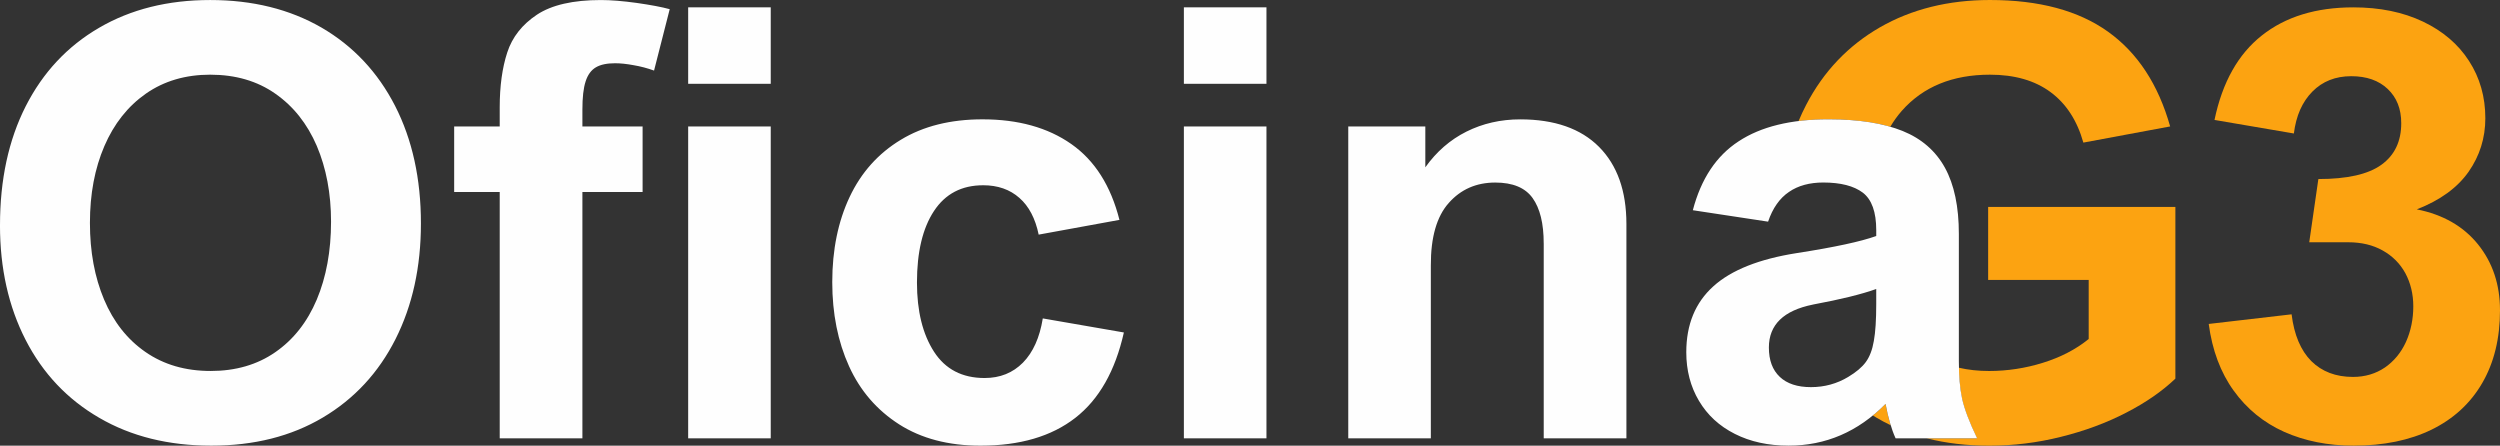 <?xml version="1.0" encoding="UTF-8"?>
<!DOCTYPE svg PUBLIC "-//W3C//DTD SVG 1.1//EN" "http://www.w3.org/Graphics/SVG/1.1/DTD/svg11.dtd">
<!-- Creator: CorelDRAW 2021 (64 Bit) -->
<svg xmlns="http://www.w3.org/2000/svg" xml:space="preserve" width="26.376mm" height="4.702mm" version="1.1" style="shape-rendering:geometricPrecision; text-rendering:geometricPrecision; image-rendering:optimizeQuality; fill-rule:evenodd; clip-rule:evenodd"
viewBox="0 0 1373.29 244.79"
 xmlns:xlink="http://www.w3.org/1999/xlink"
 xmlns:xodm="http://www.corel.com/coreldraw/odm/2003">
 <rect x="0" y="0" width="1373.29" height="244.79" fill="#333333" stroke="none"/>
 <defs>
  <style type="text/css">
   <![CDATA[
    .fil1 {fill:#FEFEFE;fill-rule:nonzero}
    .fil0 {fill:#FCA311;fill-rule:nonzero}
   ]]>
  </style>
 </defs>
 <g id="Camada_x0020_1">
  <path class="fil0" d="M1373.29 170.38c0,15.49 -3.25,28.83 -9.76,40.02 -6.5,11.19 -15.82,19.73 -27.89,25.63 -12.02,5.84 -26.29,8.76 -42.77,8.76 -14.11,0 -26.79,-2.54 -38.09,-7.55 -11.3,-5.07 -20.56,-12.62 -27.78,-22.65 -7.22,-9.98 -11.79,-22.21 -13.72,-36.65l45.53 -5.29c1.38,11.3 5.02,19.84 10.8,25.68 5.85,5.79 13.45,8.71 22.93,8.71 6.67,0 12.52,-1.77 17.53,-5.18 5.01,-3.47 8.87,-8.16 11.57,-14.06 2.64,-5.89 4.02,-12.45 4.02,-19.51 0,-6.78 -1.49,-12.84 -4.35,-18.19 -2.93,-5.35 -7.06,-9.48 -12.46,-12.51 -5.4,-3.03 -11.68,-4.52 -18.91,-4.52l-21.44 0 5.01 -34.73c15.82,0 27.34,-2.59 34.61,-7.83 7.28,-5.24 10.92,-12.84 10.92,-22.87 0,-7.83 -2.48,-14.11 -7.45,-18.8 -4.96,-4.69 -11.63,-7 -20.01,-7 -8.65,0 -15.76,2.81 -21.33,8.43 -5.62,5.68 -8.98,13.34 -10.19,23.04l-43.6 -7.44c4.3,-20.67 13.01,-36.16 26.02,-46.41 13.01,-10.3 29.77,-15.43 50.21,-15.43 14.55,0 27.28,2.59 38.31,7.83 10.97,5.24 19.4,12.46 25.3,21.66 5.95,9.21 8.93,19.68 8.93,31.42 0,10.86 -3.09,20.67 -9.21,29.43 -6.18,8.77 -15.66,15.66 -28.44,20.62 14.44,2.86 25.63,9.31 33.68,19.29 7.99,9.98 12.02,21.99 12.02,36.1z"/>
  <path class="fil0" d="M1038.6 233.6c-2.71,-1.3 -5.36,-2.71 -7.93,-4.24l-1.87 -1.14c2.38,-1.95 4.71,-4.07 6.97,-6.36 0.81,4.36 1.75,8.26 2.83,11.74z"/>
  <path class="fil0" d="M1076.04 201.99c5.15,1.19 10.68,1.79 16.58,1.79 9.98,0 19.9,-1.48 29.6,-4.52 9.76,-3.03 18.13,-7.38 25.13,-13.06l0 -32.46 -55.23 0 0 -40.07 102.85 0 0 94.31c-7.22,6.89 -16.26,13.17 -27.12,18.74 -10.86,5.62 -22.82,10.03 -35.77,13.23 -12.95,3.25 -26.07,4.85 -39.3,4.85 -12.33,0 -23.77,-1.34 -34.31,-4.02l27.55 0c-4.35,-9.04 -7.05,-16.32 -8.27,-21.83 -0.98,-4.65 -1.57,-10.3 -1.72,-16.95z"/>
  <path class="fil0" d="M1093.11 41.01c-20.56,0 -36.71,6.61 -48.4,19.84 -2.35,2.67 -4.46,5.6 -6.34,8.78 -9.39,-2.72 -20.74,-4.09 -34.09,-4.09 -5.75,0 -11.19,0.31 -16.29,0.94 1.28,-3.06 2.68,-6.03 4.19,-8.94 9.54,-18.35 23.1,-32.52 40.51,-42.55 17.42,-9.98 37.59,-15 60.41,-15 27.01,0 48.62,5.79 64.88,17.42 16.26,11.63 27.61,28.99 34.12,52.03l-47.68 8.88c-3.42,-12.18 -9.48,-21.45 -18.08,-27.78 -8.6,-6.34 -19.68,-9.53 -33.24,-9.53z"/>
  <path class="fil1" d="M-0 123.69c0,-24.97 4.69,-46.74 14.11,-65.32 9.43,-18.57 22.88,-32.96 40.29,-43.1 17.47,-10.2 37.82,-15.27 61.07,-15.27 23.32,0 43.71,5.07 61.18,15.16 17.42,10.14 30.86,24.48 40.35,42.94 9.48,18.52 14.22,40.08 14.22,64.6 0,23.92 -4.63,45.08 -13.95,63.55 -9.31,18.46 -22.65,32.85 -39.96,43.11 -17.36,10.3 -37.76,15.43 -61.24,15.43 -23.48,0 -43.99,-5.07 -61.51,-15.27 -17.53,-10.14 -31.03,-24.41 -40.46,-42.77 -9.42,-18.35 -14.11,-39.36 -14.11,-63.06zm115.48 -82.68c-13.62,0 -25.36,3.47 -35.33,10.41 -9.92,6.95 -17.53,16.54 -22.82,28.83 -5.29,12.29 -7.93,26.29 -7.93,42.17 0,15.82 2.59,29.82 7.77,42.11 5.18,12.29 12.73,21.88 22.76,28.83 10.03,6.95 21.94,10.41 35.83,10.41 13.67,0 25.52,-3.42 35.44,-10.3 9.98,-6.89 17.58,-16.54 22.82,-28.94 5.18,-12.35 7.83,-26.62 7.83,-42.77 0,-15.49 -2.64,-29.38 -7.83,-41.62 -5.24,-12.18 -12.84,-21.77 -22.82,-28.72 -9.92,-6.95 -21.83,-10.41 -35.72,-10.41zm222.52 -6.28c-4.52,0 -8.1,0.71 -10.69,2.26 -2.54,1.49 -4.47,4.08 -5.62,7.72 -1.21,3.69 -1.77,8.82 -1.77,15.54l0 9.21 33.07 0 0 35.99 -33.07 0 0 135.32 -45.42 0 0 -135.32 -25.02 0 0 -35.99 25.02 0 0 -10.53c0,-11.63 1.38,-21.66 4.13,-30.09 2.75,-8.49 8.21,-15.38 16.32,-20.78 8.1,-5.35 19.84,-8.05 35.11,-8.05 5.62,0 12.18,0.55 19.79,1.6 7.61,1.1 13.62,2.21 18.03,3.42l-8.6 33.73c-3.64,-1.32 -7.38,-2.31 -11.3,-2.97 -3.86,-0.72 -7.16,-1.05 -9.98,-1.05zm40.02 11.3l0 -42 45.36 0 0 42 -45.36 0zm0 194.74l0 -171.31 45.36 0 0 171.31 -45.36 0zm162 -139.01c-11.74,0 -20.73,4.69 -26.95,14.11 -6.23,9.42 -9.37,22.54 -9.37,39.3 0,15.71 3.14,28.39 9.37,38.03 6.23,9.64 15.49,14.44 27.78,14.44 8.49,0 15.48,-2.81 21.06,-8.43 5.57,-5.68 9.21,-13.78 10.91,-24.31l44.54 7.72c-4.74,21.11 -13.62,36.76 -26.68,46.91 -13.12,10.2 -30.48,15.27 -52.09,15.27 -17.58,0 -32.46,-3.92 -44.65,-11.69 -12.24,-7.83 -21.44,-18.46 -27.56,-31.97 -6.12,-13.5 -9.21,-28.88 -9.21,-46.14 0,-17.74 3.2,-33.34 9.54,-46.8 6.34,-13.45 15.71,-23.92 28.11,-31.42 12.34,-7.5 27.34,-11.24 44.87,-11.24 19.62,0 35.88,4.52 48.78,13.56 12.9,9.04 21.72,22.93 26.46,41.67l-44.37 8.1c-1.82,-8.81 -5.35,-15.6 -10.59,-20.17 -5.24,-4.63 -11.85,-6.95 -19.95,-6.95zm110.3 -55.73l0 -42 45.36 0 0 42 -45.36 0zm0 194.74l0 -171.31 45.36 0 0 171.31 -45.36 0zm197.66 -107.04c0,-11.02 -2.04,-19.29 -6.12,-24.97 -4.08,-5.68 -10.91,-8.49 -20.5,-8.49 -10.42,0 -18.96,3.75 -25.57,11.25 -6.62,7.44 -9.87,18.91 -9.81,34.28l0 94.97 -45.36 0 0 -171.31 42.33 0 0 22.44c6.12,-8.6 13.67,-15.16 22.6,-19.62 8.93,-4.46 18.8,-6.72 29.54,-6.72 18.85,0 33.29,5.07 43.27,15.1 10.03,10.09 15.05,24.2 15.05,42.39l0 117.74 -45.42 0 0 -107.04zm238.06 107.04l-44.76 0c-2.26,-4.96 -4.08,-11.25 -5.51,-18.91 -15.16,15.32 -32.91,22.93 -53.25,22.93 -11.19,0 -21.06,-2.15 -29.54,-6.45 -8.54,-4.3 -15.1,-10.36 -19.73,-18.19 -4.63,-7.77 -6.95,-16.7 -6.95,-26.68 0,-15.21 4.96,-27.29 14.89,-36.22 9.87,-8.93 25.19,-14.99 45.86,-18.24 20.67,-3.2 35.17,-6.34 43.6,-9.37l0 -3.2c0,-10.03 -2.48,-16.87 -7.38,-20.62 -4.9,-3.69 -12.13,-5.57 -21.72,-5.57 -7.5,0 -13.83,1.71 -18.85,5.18 -5.07,3.42 -8.93,8.88 -11.46,16.32l-41.34 -6.28c4.52,-17.25 12.9,-29.88 25.19,-37.87 12.24,-8.05 28.66,-12.07 49.22,-12.07 16.7,0 30.26,2.15 40.79,6.39 10.48,4.24 18.24,11.02 23.32,20.28 5.07,9.26 7.61,21.33 7.61,36.33l0 69.89c0,8.21 0.61,15.05 1.77,20.5 1.21,5.51 3.92,12.79 8.27,21.83zm-90.12 -73.48c-16.15,3.25 -24.25,11.08 -24.25,23.59 0,7 1.98,12.35 6.01,16.15 3.97,3.75 9.7,5.62 17.09,5.62 7.44,0 14.28,-1.87 20.5,-5.62 4.3,-2.59 7.55,-5.29 9.64,-8.16 2.1,-2.86 3.59,-6.72 4.41,-11.57 0.89,-4.85 1.32,-11.63 1.32,-20.34l0 -8.22c-7.99,2.87 -19.57,5.73 -34.72,8.54z"/>
 </g>
</svg>
